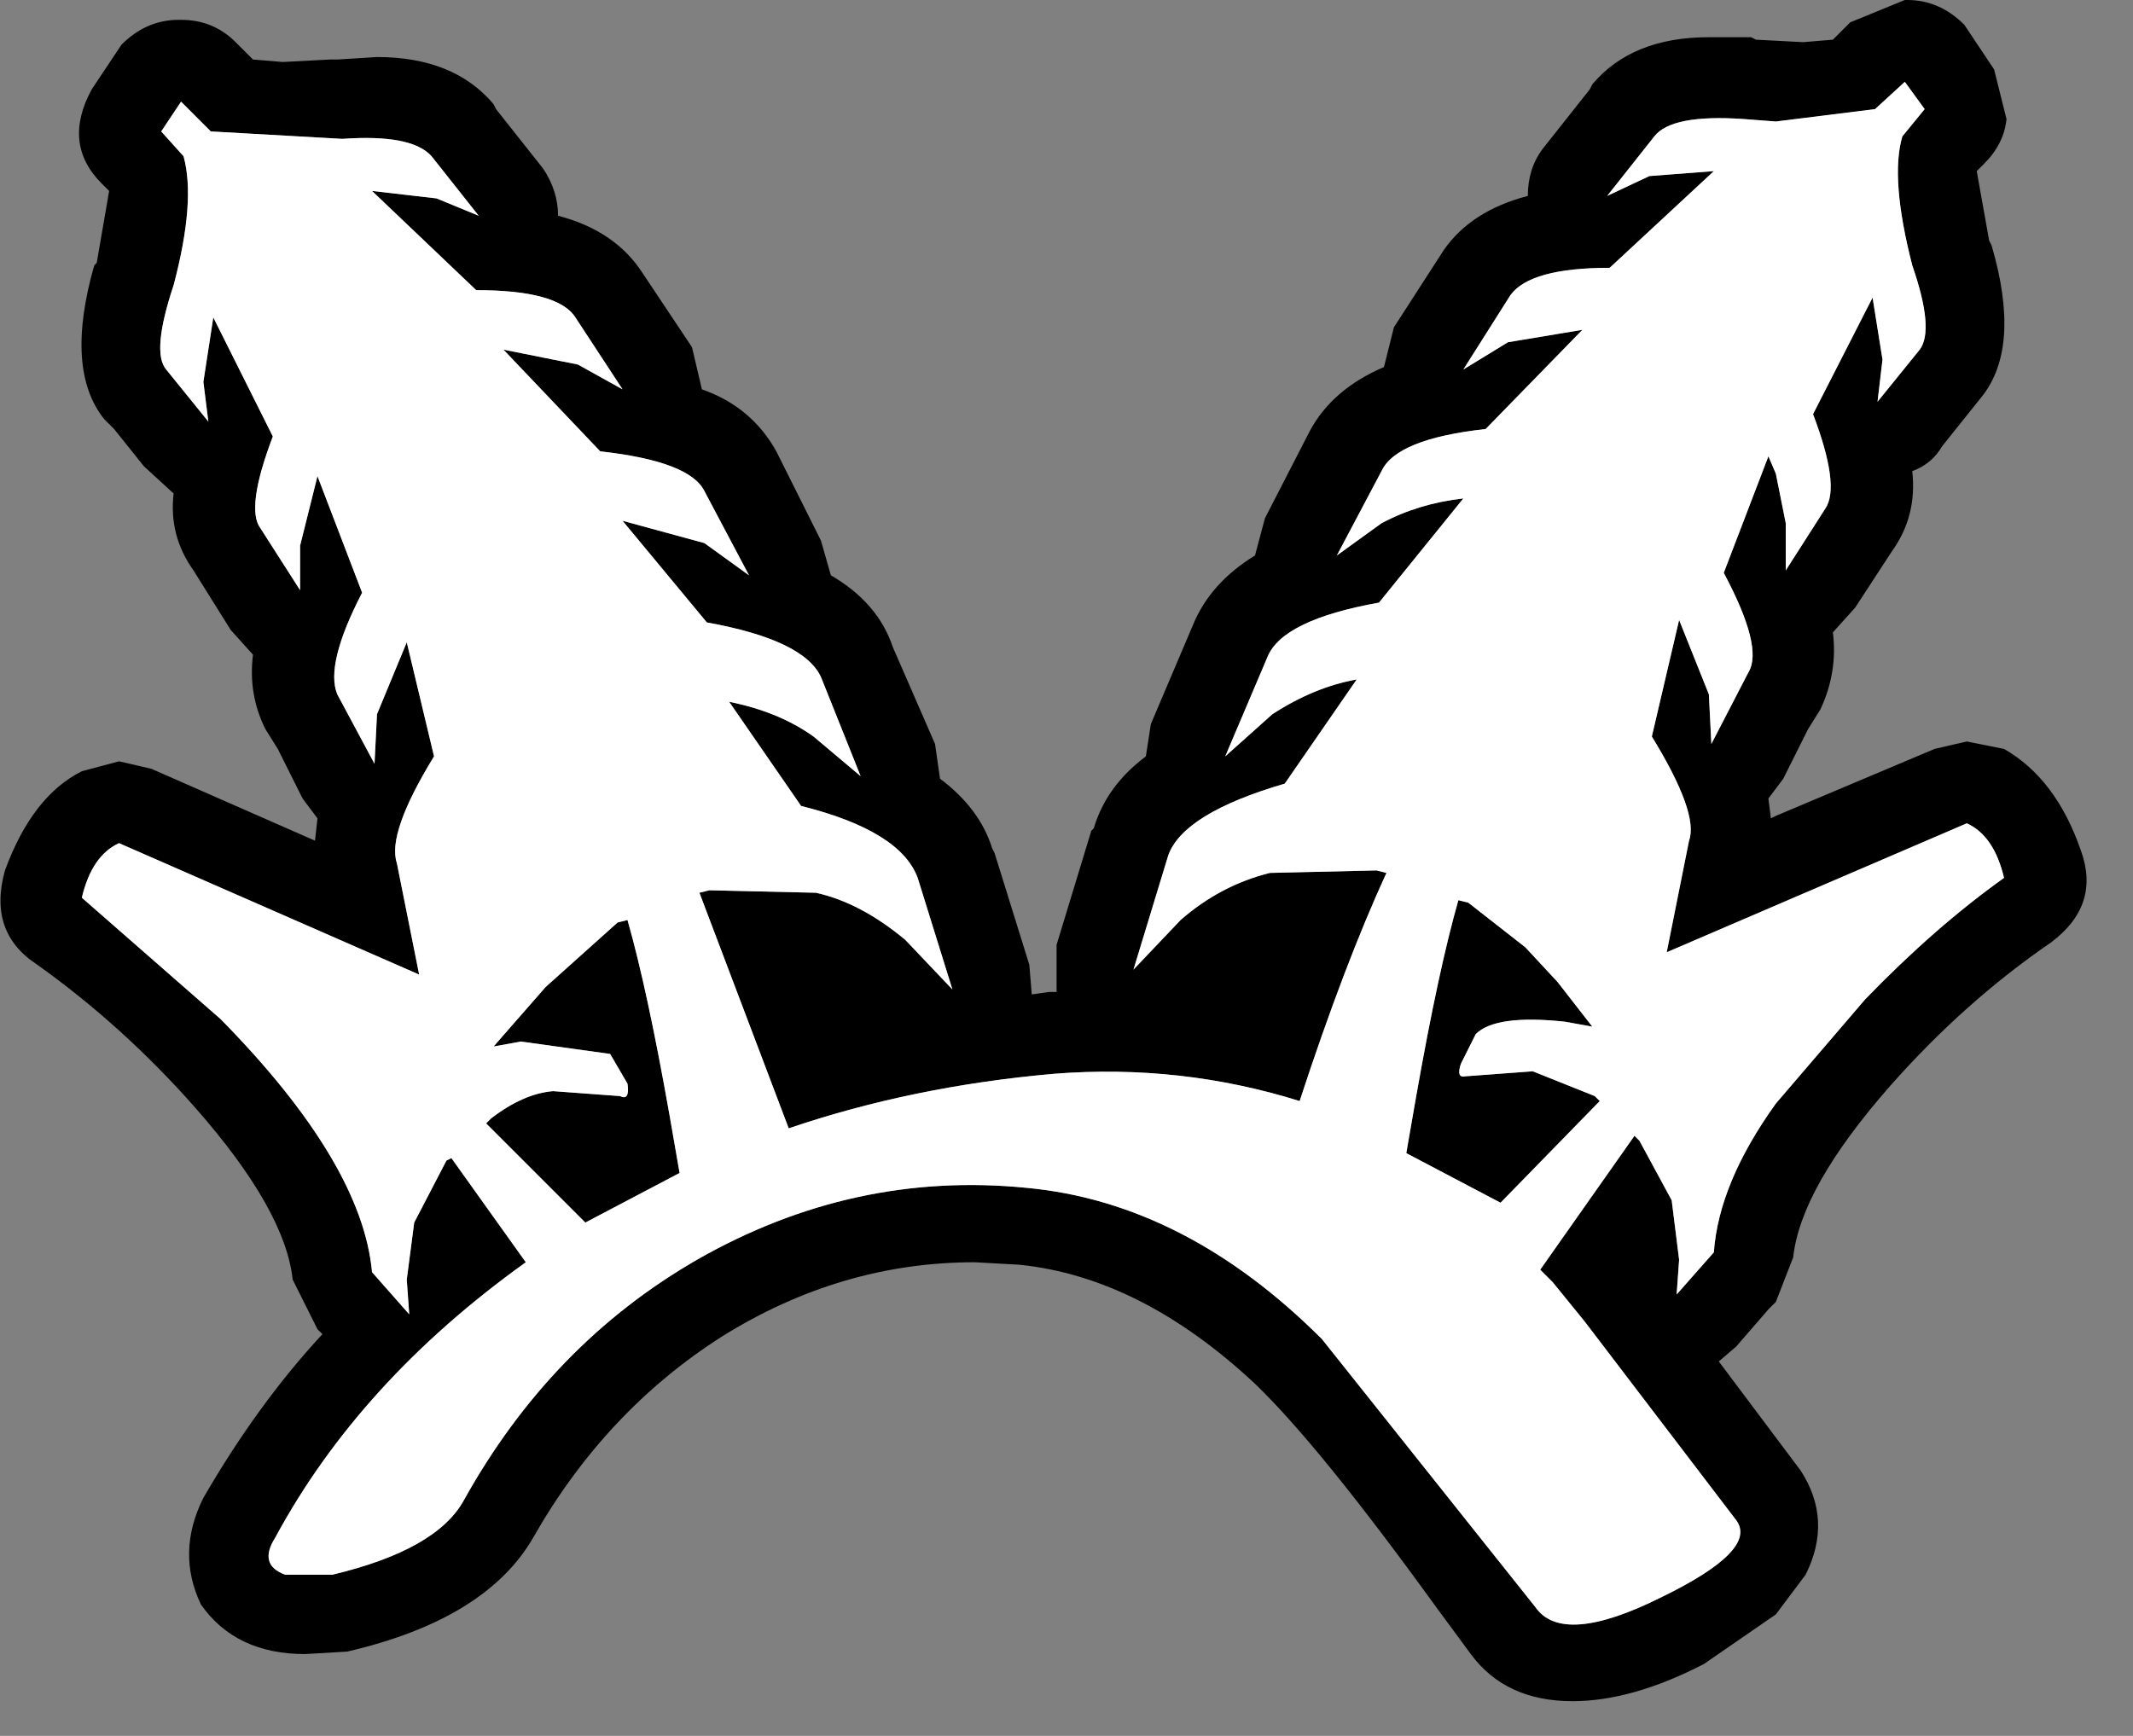 <?xml version="1.0" encoding="UTF-8"?>
<svg version="1.1" id="Layer_1" xmlns="http://www.w3.org/2000/svg" xmlns:xlink="http://www.w3.org/1999/xlink" width="43px" height="35px" xml:space="preserve">
<rect width="100%" height="100%" fill="#808080" stroke="none"/>
<g id="PathID_60" transform="matrix(1, 0, 0, 1, 21, 17.15)">
<path style="fill:#000000;fill-opacity:1" d="M14.4 -16.35L15.35 -16.3L15.95 -16.35L16.3 -16.7L17.4 -17.15L17.45 -17.15Q18.1 -17.15 18.6 -16.65L19.2 -15.75L19.45 -14.75Q19.4 -14.25 19 -13.85L18.85 -13.7L19.1 -12.3L19.15 -12.2Q19.75 -10.15 18.95 -9.15L18.15 -8.15Q17.95 -7.8 17.55 -7.65Q17.65 -6.75 17.15 -6.05L16.4 -4.9L15.95 -4.4Q16.05 -3.6 15.7 -2.85L15.45 -2.45L14.95 -1.45L14.65 -1.05L14.7 -0.65L14.8 -0.7L18 -2.05L18.65 -2.2L19.4 -2.05Q20.45 -1.45 20.95 0Q21.35 1.1 20.35 1.85Q18.6 3.05 17.1 4.75Q15.3 6.8 15.15 8.2L14.8 9.1L14.65 9.25L14 10L13.65 10.3L15.3 12.5Q15.95 13.5 15.4 14.6L14.8 15.4L13.35 16.4Q11.9 17.15 10.7 17.15Q9.35 17.15 8.65 16.2L7.95 15.25Q5.6 12 4.3 10.75Q2 8.6 -0.45 8.35L-1.35 8.3Q-4.05 8.3 -6.45 9.8Q-8.8 11.3 -10.25 13.85Q-11.2 15.5 -14 16.15L-14.85 16.2Q-16.25 16.2 -16.95 15.2Q-17.45 14.15 -16.9 13.05Q-15.8 11.15 -14.5 9.75L-14.6 9.65L-15.1 8.65Q-15.25 7.25 -17.05 5.2Q-18.5 3.55 -20.25 2.3Q-21.25 1.65 -20.9 0.4Q-20.35 -1.1 -19.35 -1.6L-18.6 -1.8L-17.95 -1.65L-14.65 -0.2L-14.6 -0.65L-14.9 -1.05L-15.4 -2.05L-15.65 -2.45Q-16 -3.15 -15.9 -3.95L-16.35 -4.45L-17.1 -5.65Q-17.6 -6.35 -17.5 -7.2L-18.1 -7.75L-18.7 -8.5L-18.9 -8.7Q-19.7 -9.7 -19.1 -11.8L-19.05 -11.85L-18.8 -13.3L-18.95 -13.45Q-19.75 -14.25 -19.15 -15.35L-18.55 -16.25Q-18.05 -16.75 -17.4 -16.75L-17.35 -16.75Q-16.7 -16.75 -16.25 -16.3L-15.9 -15.95L-15.3 -15.9L-14.35 -15.95L-14.2 -15.95L-13.4 -16Q-11.85 -16 -11.05 -15.05L-11 -14.95L-10.05 -13.75Q-9.75 -13.3 -9.75 -12.8Q-8.6 -12.5 -8.05 -11.65L-7.05 -10.15L-6.85 -9.3Q-5.85 -8.95 -5.35 -8.05L-4.45 -6.25L-4.25 -5.55Q-3.3 -5 -3 -4.1L-2.15 -2.15L-2.05 -1.45Q-1.25 -0.85 -1 -0.05L-0.95 0.05L-0.25 2.3L-0.2 2.9L0.15 2.85L0.3 2.85L0.3 1.9L1 -0.4L1.05 -0.45Q1.3 -1.3 2.1 -1.9L2.2 -2.55L3.05 -4.55Q3.4 -5.4 4.3 -5.95L4.5 -6.7L5.4 -8.45Q5.85 -9.3 6.9 -9.75L7.1 -10.55L8.1 -12.1Q8.65 -12.9 9.8 -13.2Q9.8 -13.75 10.1 -14.15L11.05 -15.35L11.1 -15.45Q11.9 -16.4 13.45 -16.4L14.3 -16.4L14.4 -16.35M12.25 -13.6L13.55 -13.7L11.45 -11.75Q9.85 -11.75 9.45 -11.2L8.5 -9.7L9.4 -10.25L10.9 -10.5L8.95 -8.5Q7.15 -8.3 6.85 -7.65L5.95 -5.95L6.85 -6.6Q7.6 -7 8.5 -7.1L6.8 -5Q4.85 -4.65 4.55 -3.9L3.7 -1.9L4.65 -2.75Q5.5 -3.3 6.35 -3.45L4.9 -1.35Q2.85 -0.75 2.55 0.1L1.85 2.4L2.8 1.4Q3.6 0.7 4.6 0.45L6.75 0.4L6.95 0.45Q6.1 2.3 5.2 5.05Q2.8 4.3 0.25 4.5Q-2.6 4.75 -5.1 5.6L-6.9 0.85L-6.7 0.8L-4.55 0.85Q-3.65 1.05 -2.75 1.8L-1.8 2.8L-2.5 0.55Q-2.85 -0.4 -4.85 -0.9L-6.3 -3Q-5.3 -2.8 -4.6 -2.3L-3.65 -1.5L-4.45 -3.5Q-4.8 -4.25 -6.75 -4.6L-8.45 -6.65L-6.8 -6.2L-5.9 -5.55L-6.8 -7.25Q-7.1 -7.85 -8.9 -8.05L-10.85 -10.1L-9.35 -9.8L-8.45 -9.3L-9.4 -10.75Q-9.75 -11.3 -11.4 -11.3L-13.5 -13.3L-12.2 -13.15L-11.35 -12.8L-12.3 -14Q-12.7 -14.45 -14.1 -14.35L-16.75 -14.5L-17.35 -15.1L-17.75 -14.5L-17.3 -14Q-17.05 -13.1 -17.5 -11.4Q-17.95 -10.05 -17.65 -9.7L-16.8 -8.65L-16.9 -9.45L-16.7 -10.75L-15.5 -8.35Q-16.05 -6.9 -15.75 -6.5L-14.95 -5.25L-14.95 -6.15L-14.6 -7.55L-13.7 -5.2Q-14.45 -3.75 -14.2 -3.15L-13.45 -1.75L-13.4 -2.75L-12.8 -4.2L-12.25 -1.9Q-13.2 -0.35 -13 0.25L-12.55 2.5L-18.6 -0.15Q-19.15 0.1 -19.35 0.95L-16.55 3.4Q-13.7 6.3 -13.5 8.5L-12.75 9.35L-12.8 8.65L-12.65 7.5L-12 6.25L-11.9 6.2L-10.4 8.3Q-13.75 10.7 -15.45 13.85Q-15.8 14.4 -15.25 14.6L-14.3 14.6Q-12.2 14.1 -11.65 13.1Q-9.9 9.95 -6.95 8.25Q-3.8 6.45 -0.3 6.8Q2.9 7.1 5.65 9.85L9.95 15.25Q10.5 16.05 12.5 15.05Q14.45 14.1 14 13.5L10.95 9.5L10.3 8.7L10.05 8.45L11.95 5.75L12.05 5.85L12.7 7.05L12.85 8.25L12.8 8.95L13.55 8.1Q13.65 6.7 14.8 5.1L16.6 3Q18 1.55 19.4 0.55Q19.2 -0.3 18.65 -0.55L12.6 2.05L13.05 -0.2Q13.25 -0.75 12.3 -2.3L12.85 -4.65L13.45 -3.15L13.5 -2.15L14.25 -3.6Q14.55 -4.1 13.75 -5.6L14.65 -7.95L14.8 -7.6L15 -6.6L15 -5.65L15.8 -6.9Q16.1 -7.35 15.55 -8.8L16.75 -11.15L16.95 -9.9L16.85 -9.05L17.7 -10.1Q18 -10.5 17.55 -11.8Q17.1 -13.55 17.35 -14.4L17.8 -14.95L17.4 -15.5L16.8 -14.95L14.8 -14.7L14.15 -14.75Q12.7 -14.85 12.35 -14.4L11.4 -13.2L12.25 -13.6M11.25 5.05L9.25 7.1L7.35 6.1L7.55 4.95Q8 2.4 8.4 1L8.6 1.05L9.75 1.95L10.4 2.65L11.1 3.55L10.55 3.45Q9.15 3.3 8.75 3.7L8.45 4.3Q8.35 4.6 8.55 4.55L9.9 4.45L11.15 4.95L11.25 5.05M-8.5 4.95Q-8.3 5.05 -8.35 4.7L-8.7 4.1L-10.5 3.85L-11.05 3.95L-10 2.75L-8.55 1.45L-8.35 1.4Q-7.95 2.8 -7.5 5.35L-7.3 6.5L-9.2 7.5L-11.2 5.5L-11.1 5.4Q-10.45 4.9 -9.85 4.85L-8.5 4.95"/>
<path style="fill:#FFFFFF;fill-opacity:1" d="M11.4 -13.2L12.35 -14.4Q12.7 -14.85 14.15 -14.75L14.8 -14.7L16.8 -14.95L17.4 -15.5L17.8 -14.95L17.35 -14.4Q17.1 -13.55 17.55 -11.8Q18 -10.5 17.7 -10.1L16.85 -9.05L16.95 -9.9L16.75 -11.15L15.55 -8.8Q16.1 -7.35 15.8 -6.9L15 -5.65L15 -6.6L14.8 -7.6L14.65 -7.95L13.75 -5.6Q14.55 -4.1 14.25 -3.6L13.5 -2.15L13.45 -3.15L12.85 -4.65L12.3 -2.3Q13.25 -0.75 13.05 -0.2L12.6 2.05L18.65 -0.55Q19.2 -0.3 19.4 0.55Q18 1.55 16.6 3L14.8 5.1Q13.65 6.7 13.55 8.1L12.8 8.95L12.85 8.25L12.7 7.05L12.05 5.85L11.95 5.75L10.05 8.45L10.3 8.7L10.95 9.5L14 13.5Q14.45 14.1 12.5 15.05Q10.5 16.05 9.95 15.25L5.65 9.85Q2.9 7.1 -0.3 6.8Q-3.8 6.45 -6.95 8.25Q-9.9 9.95 -11.65 13.1Q-12.2 14.1 -14.3 14.6L-15.25 14.6Q-15.8 14.4 -15.45 13.85Q-13.75 10.7 -10.4 8.3L-11.9 6.2L-12 6.25L-12.65 7.5L-12.8 8.65L-12.75 9.35L-13.5 8.5Q-13.7 6.3 -16.55 3.4L-19.35 0.95Q-19.15 0.1 -18.6 -0.15L-12.55 2.5L-13 0.25Q-13.2 -0.35 -12.25 -1.9L-12.8 -4.2L-13.4 -2.75L-13.45 -1.75L-14.2 -3.15Q-14.45 -3.75 -13.7 -5.2L-14.6 -7.55L-14.95 -6.15L-14.95 -5.25L-15.75 -6.5Q-16.05 -6.9 -15.5 -8.35L-16.7 -10.75L-16.9 -9.45L-16.8 -8.65L-17.65 -9.7Q-17.95 -10.05 -17.5 -11.4Q-17.05 -13.1 -17.3 -14L-17.75 -14.5L-17.35 -15.1L-16.75 -14.5L-14.1 -14.35Q-12.7 -14.45 -12.3 -14L-11.35 -12.8L-12.2 -13.15L-13.5 -13.3L-11.4 -11.3Q-9.75 -11.3 -9.4 -10.75L-8.45 -9.3L-9.35 -9.8L-10.85 -10.1L-8.9 -8.05Q-7.1 -7.85 -6.8 -7.25L-5.9 -5.55L-6.8 -6.2L-8.45 -6.65L-6.75 -4.6Q-4.8 -4.25 -4.45 -3.5L-3.65 -1.5L-4.6 -2.3Q-5.3 -2.8 -6.3 -3L-4.85 -0.9Q-2.85 -0.4 -2.5 0.55L-1.8 2.8L-2.75 1.8Q-3.65 1.05 -4.55 0.85L-6.7 0.8L-6.9 0.85L-5.1 5.6Q-2.6 4.75 0.25 4.5Q2.8 4.3 5.2 5.05Q6.1 2.3 6.95 0.45L6.75 0.4L4.6 0.45Q3.6 0.7 2.8 1.4L1.85 2.4L2.55 0.1Q2.85 -0.75 4.9 -1.35L6.35 -3.45Q5.5 -3.3 4.65 -2.75L3.7 -1.9L4.55 -3.9Q4.85 -4.65 6.8 -5L8.5 -7.1Q7.6 -7 6.85 -6.6L5.95 -5.95L6.85 -7.65Q7.15 -8.3 8.95 -8.5L10.9 -10.5L9.4 -10.25L8.5 -9.7L9.45 -11.2Q9.85 -11.75 11.45 -11.75L13.55 -13.7L12.25 -13.6L11.4 -13.2M11.15 4.95L9.9 4.45L8.55 4.55Q8.35 4.6 8.45 4.3L8.75 3.7Q9.15 3.3 10.55 3.45L11.1 3.55L10.4 2.65L9.75 1.95L8.6 1.05L8.4 1Q8 2.4 7.55 4.95L7.35 6.1L9.25 7.1L11.25 5.05L11.15 4.95M-9.85 4.85Q-10.45 4.9 -11.1 5.4L-11.2 5.5L-9.2 7.5L-7.3 6.5L-7.5 5.35Q-7.95 2.8 -8.35 1.4L-8.55 1.45L-10 2.75L-11.05 3.95L-10.5 3.85L-8.7 4.1L-8.35 4.7Q-8.3 5.05 -8.5 4.95L-9.85 4.85"/>
</g>
</svg>